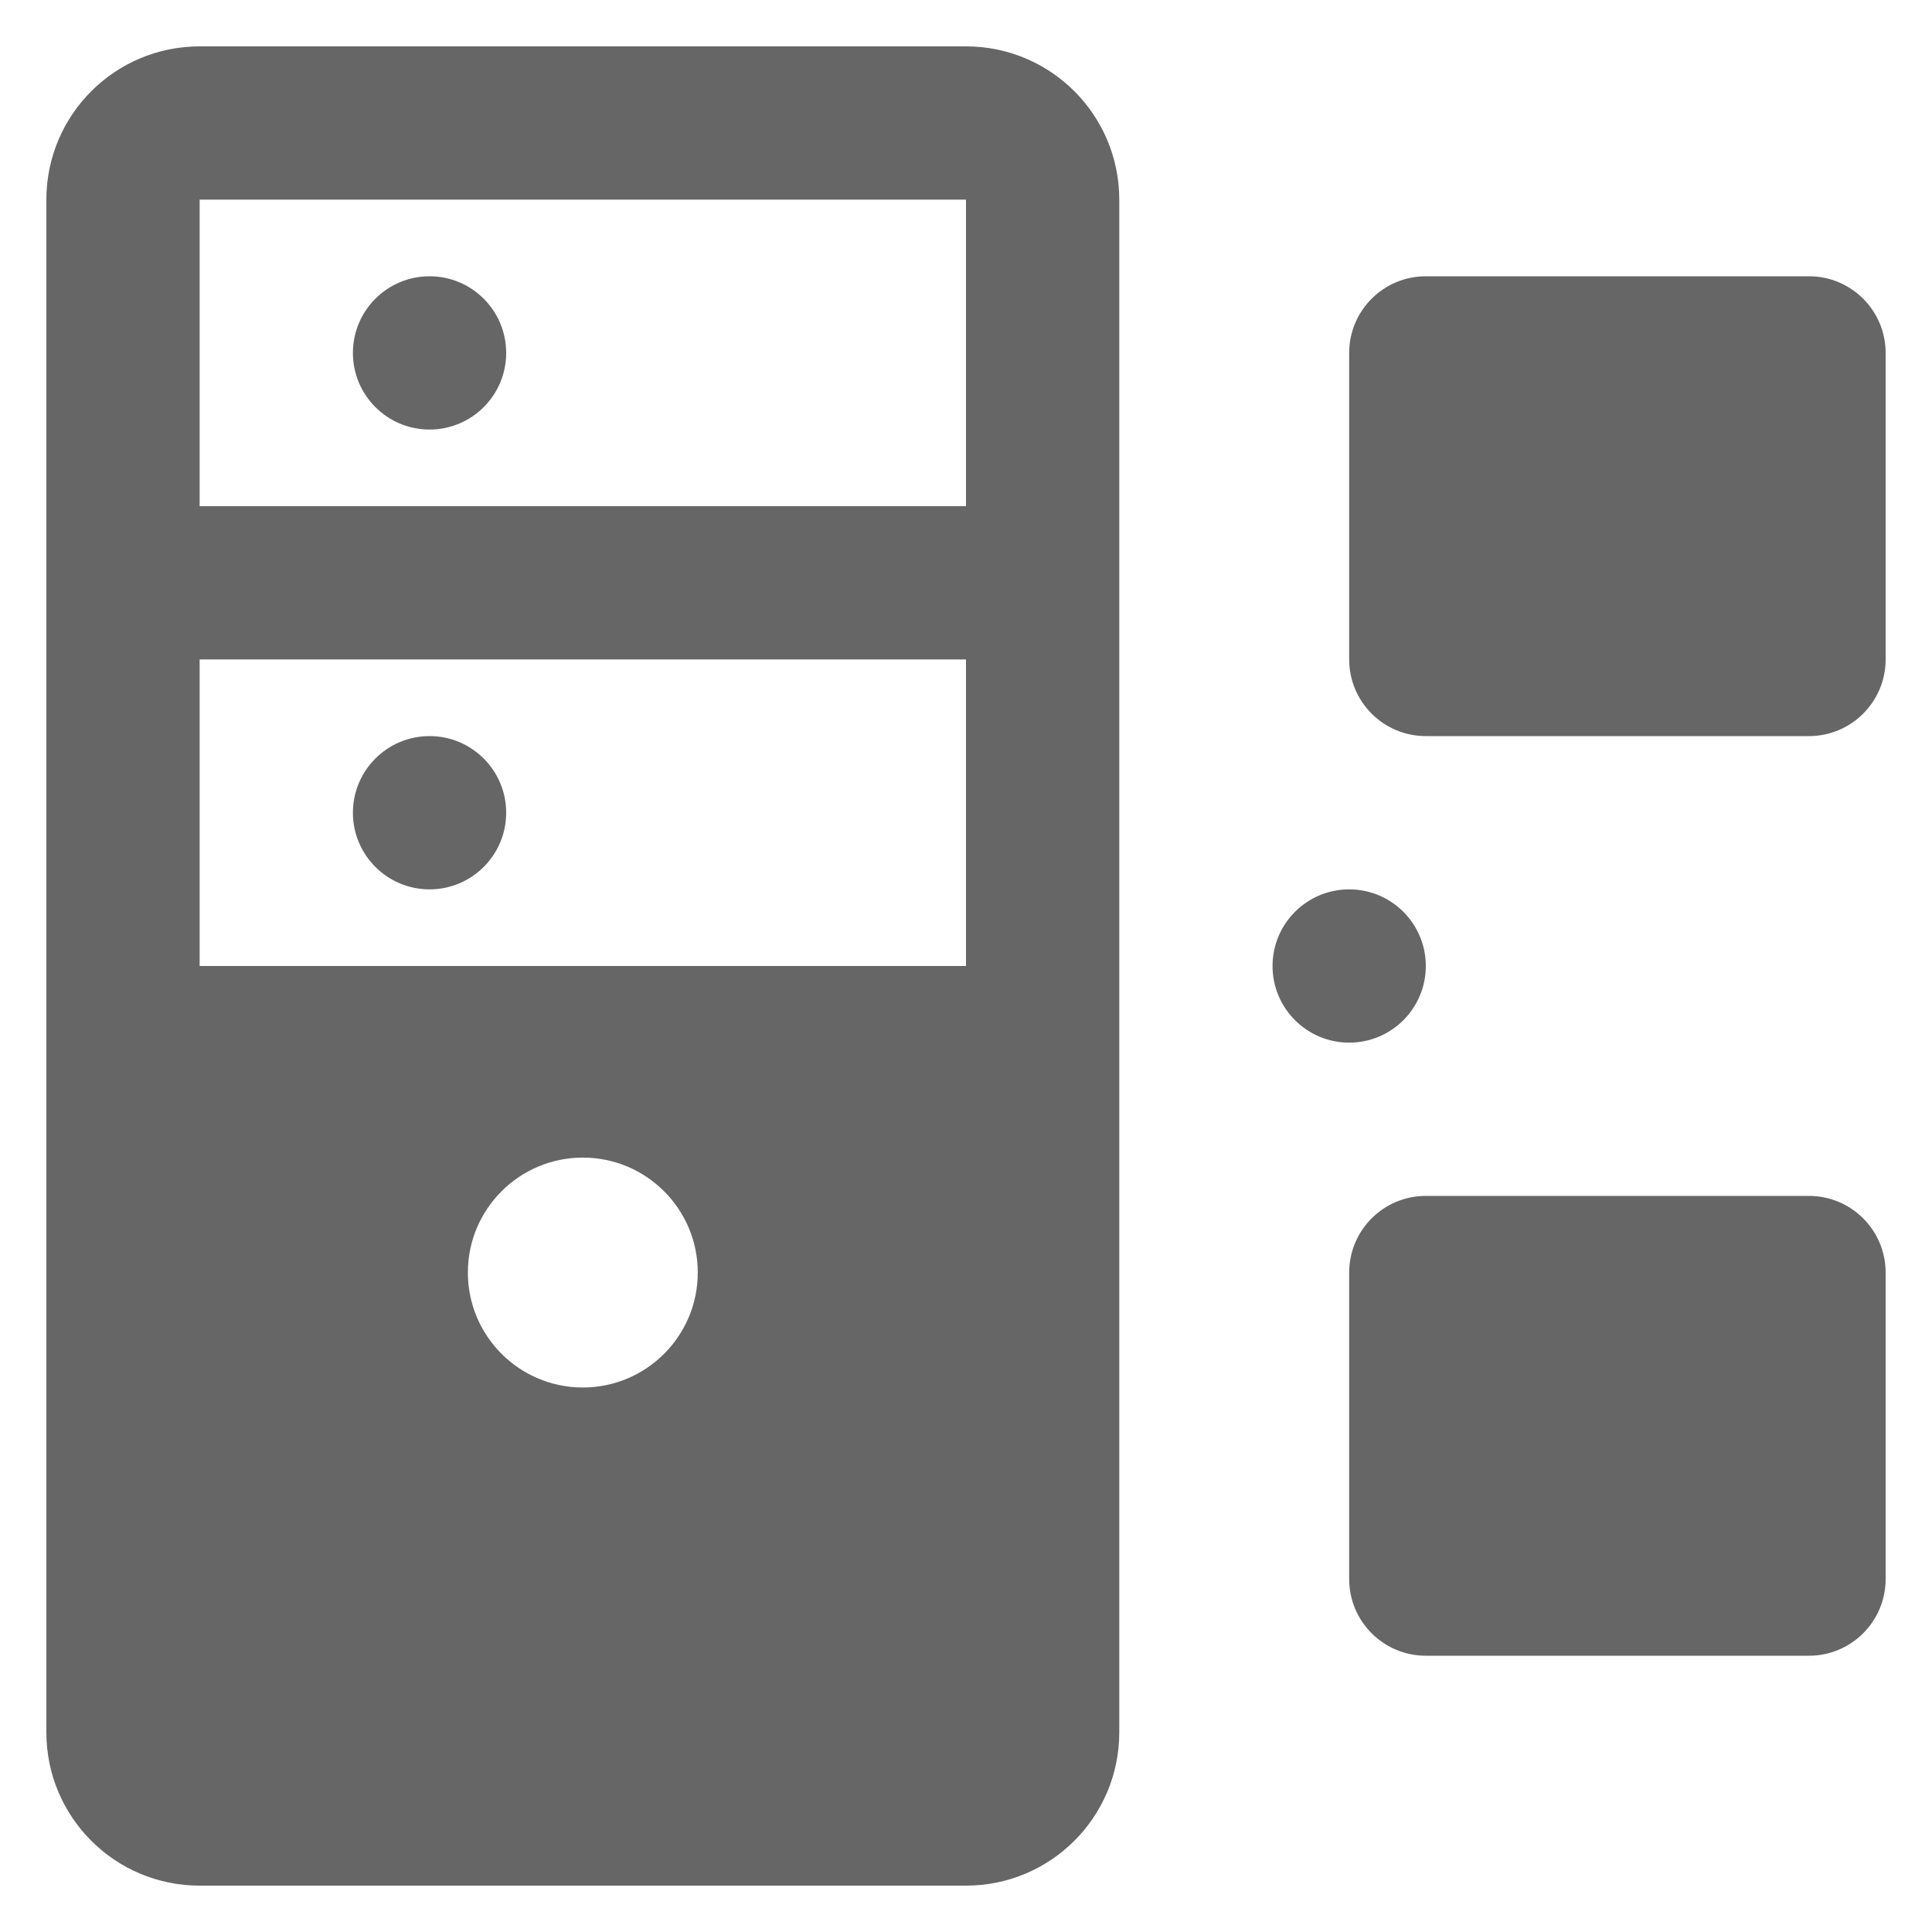 <svg xmlns="http://www.w3.org/2000/svg" x="0px" y="0px"
width="192mm" height="192mm"
viewBox="0 0 192 192"
style=" fill:#000000;"><g fill="none" fill-rule="nonzero" stroke="none" stroke-width="1" stroke-linecap="butt" stroke-linejoin="miter" stroke-miterlimit="10" stroke-dasharray="" stroke-dashoffset="0" font-family="none" font-weight="normal" font-size="none" text-anchor="inherit" style="mix-blend-mode: normal"><path d="M0,192v-192h192v192z" fill="none"></path><path d="" fill="#000000"></path><g fill="#666666"><path d="M19.84,4.608c-8.416,0 -15.232,6.816 -15.232,15.232v152.32c0,8.416 6.816,15.232 15.232,15.232h76.16c8.416,0 15.232,-6.816 15.232,-15.232v-152.32c0,-8.416 -6.816,-15.232 -15.232,-15.232zM19.84,19.84h76.16v30.464h-76.16zM42.688,27.456c-4.204,0 -7.616,3.412 -7.616,7.616c0,4.204 3.412,7.616 7.616,7.616c4.204,0 7.616,-3.412 7.616,-7.616c0,-4.204 -3.412,-7.616 -7.616,-7.616zM141.696,27.456c-4.204,0 -7.616,3.412 -7.616,7.616v30.464c0,4.204 3.412,7.616 7.616,7.616h38.08c4.204,0 7.616,-3.412 7.616,-7.616v-30.464c0,-4.204 -3.412,-7.616 -7.616,-7.616zM19.84,65.536h76.16v30.464h-76.16zM42.688,73.152c-4.204,0 -7.616,3.412 -7.616,7.616c0,4.204 3.412,7.616 7.616,7.616c4.204,0 7.616,-3.412 7.616,-7.616c0,-4.204 -3.412,-7.616 -7.616,-7.616zM134.08,88.384c-4.206,0 -7.616,3.41 -7.616,7.616c0,4.206 3.41,7.616 7.616,7.616c4.206,0 7.616,-3.41 7.616,-7.616c0,-4.206 -3.41,-7.616 -7.616,-7.616zM57.92,115.04c6.306,0 11.424,5.118 11.424,11.424c0,6.306 -5.118,11.424 -11.424,11.424c-6.306,0 -11.424,-5.118 -11.424,-11.424c0,-6.306 5.118,-11.424 11.424,-11.424zM141.696,118.848c-4.204,0 -7.616,3.412 -7.616,7.616v30.464c0,4.204 3.412,7.616 7.616,7.616h38.08c4.204,0 7.616,-3.412 7.616,-7.616v-30.464c0,-4.204 -3.412,-7.616 -7.616,-7.616z"></path></g><path d="M0,192v-192h192v192z" fill="none"></path><path d="M0,192v-192h192v192z" fill="none"></path><path d="M0,192v-192h192v192z" fill="none"></path><path d="M0,192v-192h192v192z" fill="none"></path><path d="M0,192v-192h192v192z" fill="none"></path><path d="M0,192v-192h192v192z" fill="none"></path><path d="M0,192v-192h192v192z" fill="none"></path><path d="M0,192v-192h192v192z" fill="none"></path><path d="M0,192v-192h192v192z" fill="none"></path><path d="M0,192v-192h192v192z" fill="none"></path><path d="M0,192v-192h192v192z" fill="none"></path><path d="M0,192v-192h192v192z" fill="none"></path><path d="M0,192v-192h192v192z" fill="none"></path><path d="M0,192v-192h192v192z" fill="none"></path><path d="M0,192v-192h192v192z" fill="none"></path><path d="M0,192v-192h192v192z" fill="none"></path><path d="M0,192v-192h192v192z" fill="none"></path><path d="M0,192v-192h192v192z" fill="none"></path><path d="M0,192v-192h192v192z" fill="none"></path><path d="M0,192v-192h192v192z" fill="none"></path><path d="M0,192v-192h192v192z" fill="none"></path><path d="M0,192v-192h192v192z" fill="none"></path></g></svg>